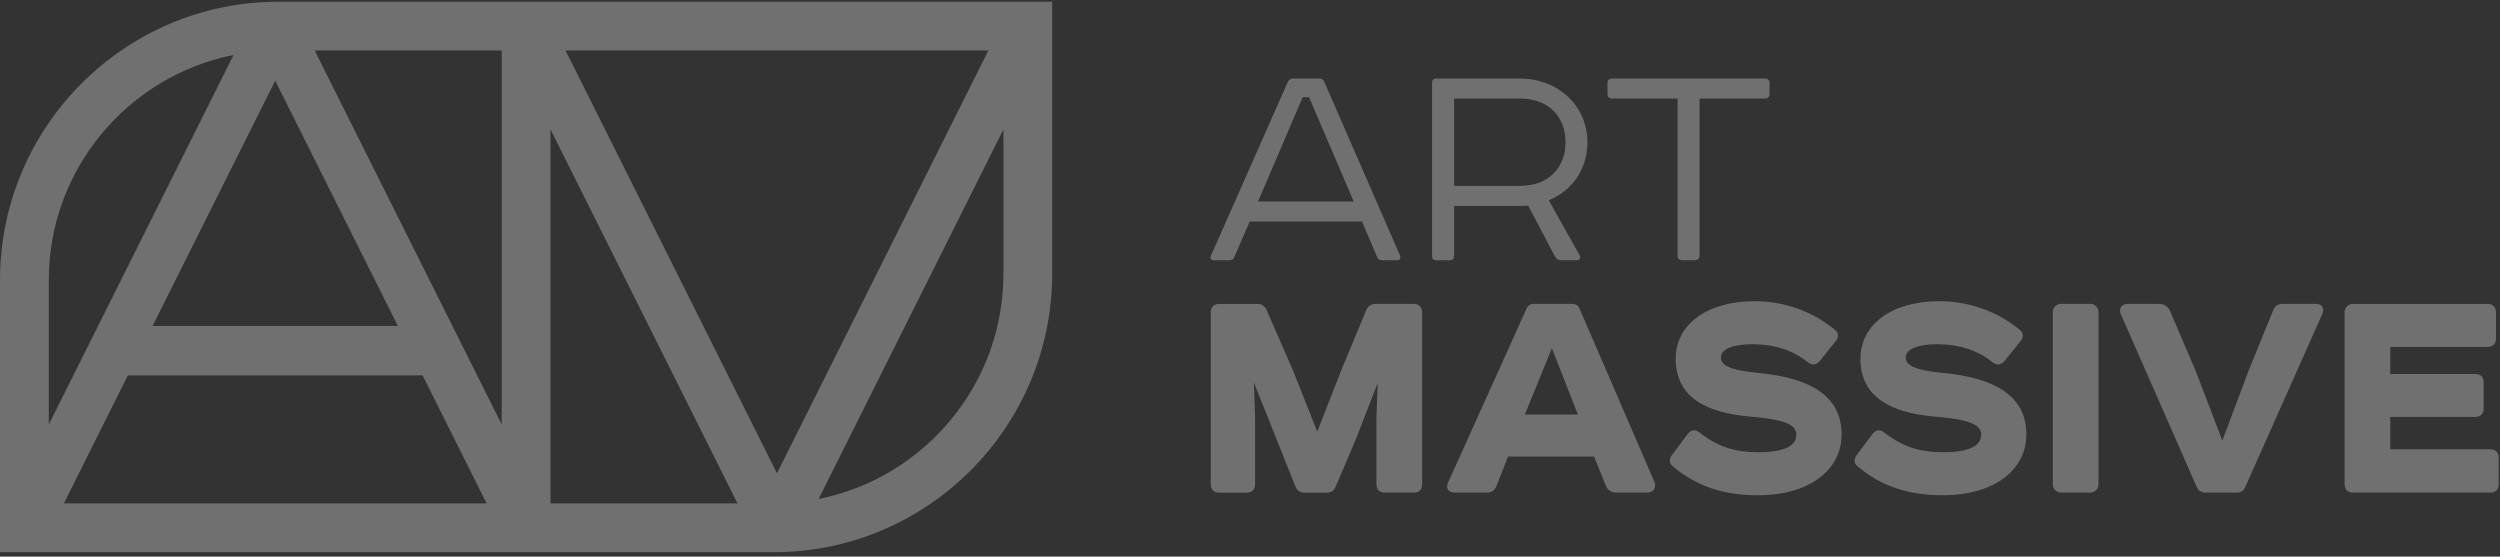 <svg width="548" height="122" viewBox="0 0 548 122" fill="none" xmlns="http://www.w3.org/2000/svg">
<rect x="0" y="0" width="548" height="122" fill="#333333" stroke="none"/>
<path opacity="0.3" fill-rule="evenodd" clip-rule="evenodd" d="M61.034 0.375H109.972H230.637V60.006C230.637 93.663 203.259 121.041 169.603 121.041H0V61.41C0 27.753 27.378 0.375 61.034 0.375ZM60.328 17.675L33.451 71.439H87.206L60.328 17.675ZM51.194 12.046C28.133 16.642 10.694 37.019 10.694 61.41V93.047L51.194 12.046ZM28.026 82.288L14.001 110.347H106.664L92.639 82.288H28.026ZM109.972 93.031V11.069H68.987L109.972 93.031ZM120.673 28.369V110.347H161.658L120.673 28.369ZM179.451 109.371C202.512 104.775 219.952 84.397 219.952 60.006V28.369L179.451 109.371ZM170.308 103.741L216.644 11.069H216.636H123.964L170.308 103.741ZM265.967 57.044H269.472C270.054 57.044 270.424 56.822 270.571 56.313L273.928 48.566H298.557L301.848 56.313C302.069 56.83 302.43 57.044 302.939 57.044H306.37C306.887 57.044 307.1 56.535 306.887 56.018L290.293 17.938C290.071 17.429 289.71 17.208 289.127 17.208H283.432C282.915 17.208 282.48 17.503 282.266 18.012L265.45 56.018C265.229 56.535 265.377 57.044 265.967 57.044ZM285.557 21.303H286.944L296.735 44.175H275.758L285.549 21.303H285.557ZM377.236 78.34C377.236 79.9 378.623 81.081 385.385 81.746H385.377C397.515 82.871 403.678 87.245 403.678 95.222C403.678 103.199 396.358 108.558 385.451 108.558C377.72 108.558 371.934 106.605 366.69 102.239C366.247 101.919 366.083 101.5 366.042 101.205C365.976 100.72 366.124 100.228 366.501 99.727L369.94 95.132C370.383 94.541 370.867 94.368 371.196 94.335C371.516 94.303 371.992 94.352 372.509 94.787C376.505 97.914 380.182 99.136 385.607 99.136C388.652 99.136 393.764 98.644 393.764 95.37C393.764 93.424 392.181 92.079 384.302 91.381C377.006 90.774 367.306 88.804 367.306 78.627C367.306 71.085 374.249 66.022 384.589 66.022C391.064 66.022 397.302 68.238 402.16 72.251C402.57 72.555 402.808 72.916 402.882 73.334C402.948 73.761 402.833 74.188 402.529 74.614L398.844 79.186C398.475 79.621 398.057 79.85 397.597 79.883C397.137 79.932 396.653 79.744 396.21 79.35C392.985 76.773 388.914 75.451 384.146 75.451C379.821 75.451 377.236 76.527 377.236 78.34ZM309.94 66.613H301.536C300.6 66.613 299.862 67.073 299.517 67.893L293.953 81.287L288.741 94.615L283.456 81.262L277.613 67.893C277.276 67.114 276.562 66.629 275.742 66.629H267.19C266.107 66.629 265.401 67.327 265.401 68.418V106.203C265.401 107.286 266.099 107.992 267.19 107.992H273.329C274.412 107.992 275.118 107.294 275.118 106.203V91.71L274.855 83.856L284.022 106.794C284.351 107.557 285.024 107.992 285.894 107.992H290.867C291.737 107.992 292.418 107.557 292.738 106.794L297.276 96.1L301.979 83.987L301.716 91.726V106.195C301.716 107.278 302.422 107.984 303.505 107.984H309.94C311.023 107.984 311.721 107.286 311.721 106.195V68.41C311.721 67.327 311.023 66.621 309.94 66.621V66.613ZM346.255 67.68C345.984 66.99 345.393 66.613 344.597 66.613H336.267C335.479 66.613 334.889 66.99 334.618 67.647L317.342 105.94C317.145 106.523 317.186 107.015 317.465 107.393C317.736 107.77 318.188 107.967 318.803 107.967H326.033C326.952 107.967 327.658 107.467 327.987 106.605L330.572 100.072H349.415L352.016 106.49C352.443 107.442 353.231 107.967 354.248 107.967H361.191C361.749 107.967 362.242 107.721 362.537 107.286C362.833 106.851 362.898 106.285 362.693 105.735L346.255 67.68ZM334.257 90.872L340.165 76.322L345.877 90.872H334.257ZM425.886 81.746C419.124 81.081 417.737 79.9 417.737 78.34C417.737 76.527 420.322 75.451 424.647 75.451C429.415 75.451 433.486 76.773 436.711 79.35C437.154 79.744 437.638 79.932 438.098 79.883C438.557 79.85 438.976 79.621 439.345 79.186L443.03 74.614C443.334 74.188 443.449 73.761 443.383 73.334C443.309 72.916 443.071 72.555 442.661 72.251C437.802 68.238 431.565 66.022 425.09 66.022C414.749 66.022 407.806 71.085 407.806 78.627C407.806 88.804 417.507 90.774 424.803 91.381C432.681 92.079 434.265 93.424 434.265 95.37C434.265 98.644 429.152 99.136 426.108 99.136C420.683 99.136 417.006 97.914 413.009 94.787C412.492 94.352 412.025 94.303 411.696 94.335C411.368 94.368 410.884 94.541 410.441 95.132L407.002 99.727C406.625 100.228 406.477 100.72 406.543 101.205C406.584 101.5 406.748 101.919 407.191 102.239C412.435 106.605 418.221 108.558 425.952 108.558C436.859 108.558 444.179 103.199 444.179 95.222C444.179 87.245 438.016 82.871 425.878 81.746H425.886ZM451.77 66.613H458.196C459.184 66.613 459.985 67.414 459.985 68.402V106.186C459.985 107.174 459.184 107.975 458.196 107.975H451.77C450.782 107.975 449.981 107.174 449.981 106.186V68.402C449.981 67.414 450.782 66.613 451.77 66.613ZM507.741 66.613H500.363C499.329 66.613 498.558 67.146 498.27 68.041L492.854 81.361L487.134 96.576L481.331 81.402L475.628 68.09C475.201 67.138 474.331 66.613 473.174 66.613H466.379C465.5 66.613 465.09 67.04 464.926 67.302C464.639 67.737 464.622 68.295 464.877 68.853L481.537 106.777C481.865 107.532 482.546 107.967 483.408 107.967H490.351C491.196 107.967 491.812 107.557 492.148 106.785L509.128 68.64C509.374 67.901 509.194 67.434 509.005 67.171C508.816 66.917 508.455 66.613 507.741 66.613ZM523.95 98.481H545.911V98.489C546.994 98.489 547.7 99.195 547.7 100.278V106.195C547.7 107.287 546.994 107.984 545.911 107.984H515.726C514.635 107.984 513.937 107.278 513.937 106.195V68.411C513.937 67.442 514.758 66.622 515.726 66.622H545.328C546.412 66.622 547.117 67.327 547.117 68.411V74.254C547.117 75.346 546.412 76.043 545.328 76.043H523.95V81.977H542.628C543.72 81.977 544.417 82.674 544.417 83.757V89.601C544.417 90.684 543.712 91.39 542.628 91.39H523.95V98.481ZM318.746 45.136V56.092L318.729 56.1C318.729 56.757 318.434 57.052 317.777 57.052H314.856C314.199 57.052 313.904 56.757 313.904 56.1V18.168C313.904 17.512 314.199 17.216 314.856 17.216H333.132C341.61 17.216 347.97 23.281 347.97 31.176C347.97 37.028 344.679 41.779 339.493 43.897L346.288 56.027C346.583 56.617 346.14 57.052 345.631 57.052H342.127C341.618 57.052 341.175 56.757 340.814 56.174L334.971 45.062C334.388 45.136 333.731 45.136 333.149 45.136H318.746ZM333.149 21.599H318.746V40.745H333.149C339.583 40.745 343.161 36.642 343.161 31.168C343.161 25.694 339.583 21.599 333.149 21.599ZM353.395 21.598H367.716V56.018C367.716 56.675 368.085 57.044 368.742 57.044H371.516C372.172 57.044 372.542 56.675 372.542 56.018V21.598H386.863C387.519 21.598 387.888 21.229 387.888 20.573V18.234C387.888 17.577 387.519 17.208 386.863 17.208H353.387C352.73 17.208 352.361 17.577 352.361 18.234V20.573C352.361 21.229 352.722 21.598 353.387 21.598H353.395Z" fill="white"/>
</svg>
